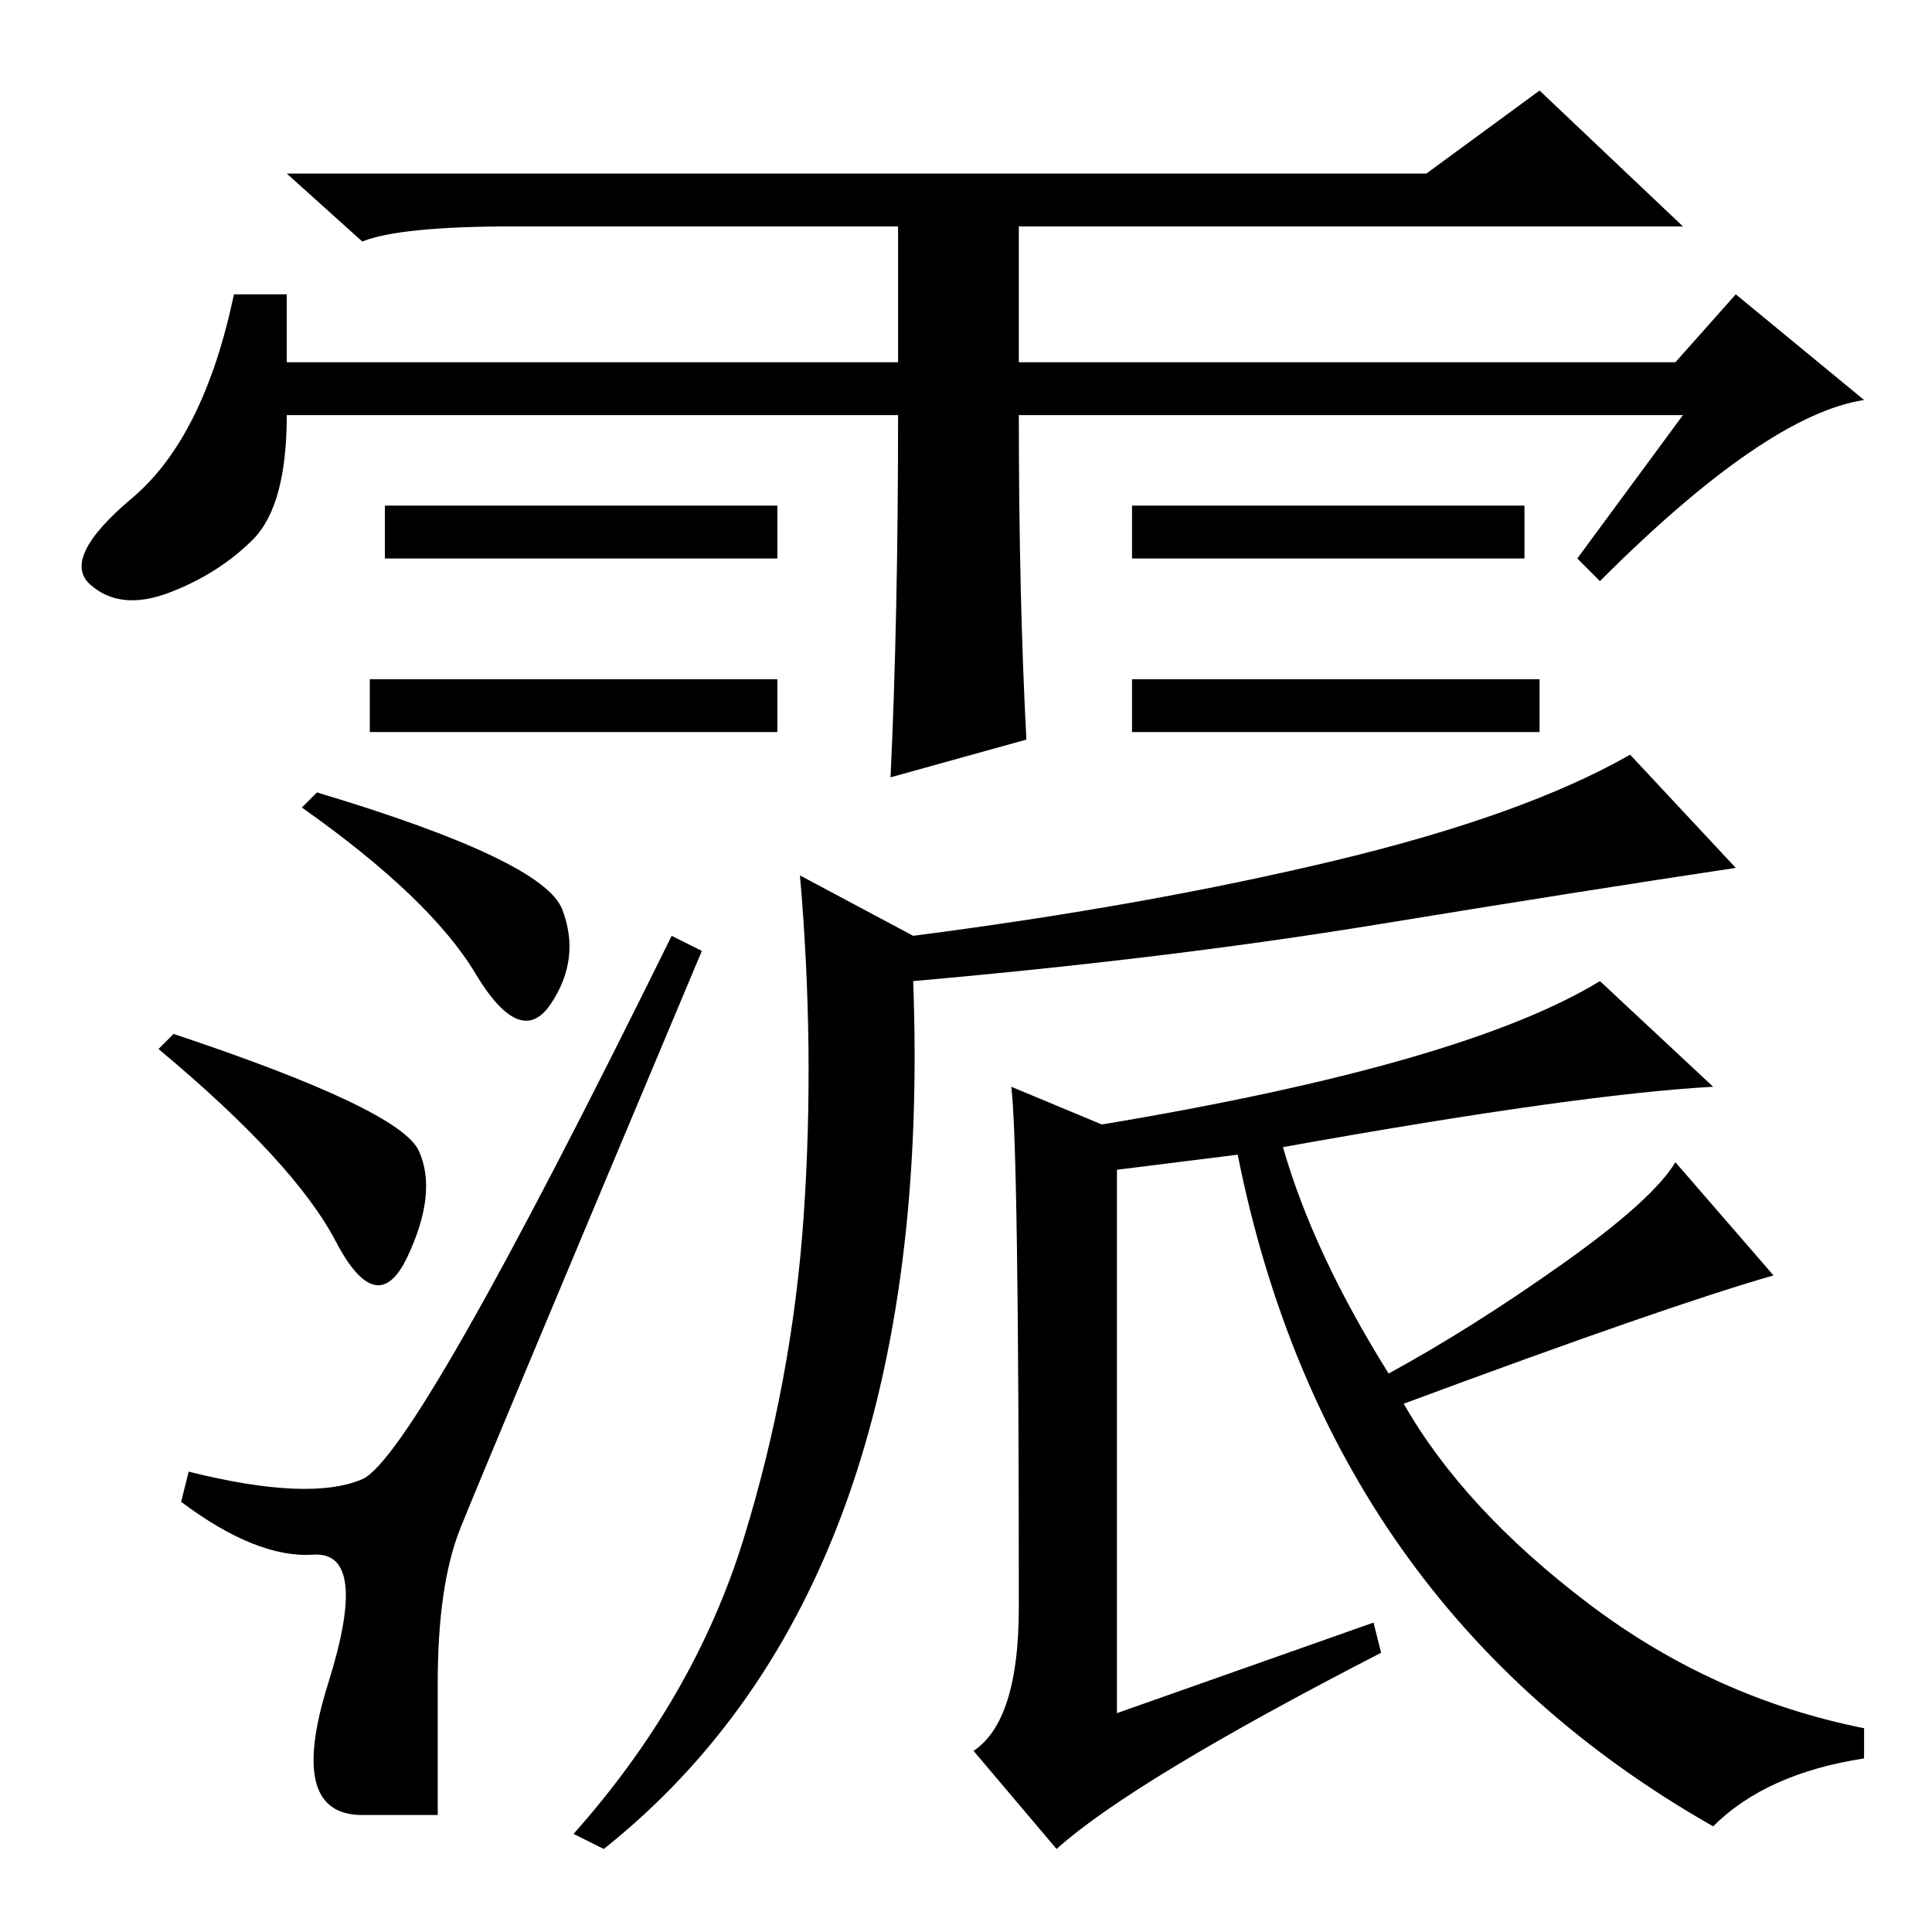 <?xml version="1.0" standalone="no"?>
<!DOCTYPE svg PUBLIC "-//W3C//DTD SVG 1.1//EN" "http://www.w3.org/Graphics/SVG/1.1/DTD/svg11.dtd" >
<svg xmlns="http://www.w3.org/2000/svg" xmlns:xlink="http://www.w3.org/1999/xlink" version="1.1" viewBox="0 -36 256 256">
  <g transform="matrix(1 0 0 -1 0 220)">
   <path fill="currentColor"
d="M119 201h-81q0 -12 -4.5 -16.5t-11 -7t-10.5 1t5.5 11.5t13.5 27h7v-9h81v18h-51q-15 0 -20 -2l-10 9h151l15 11l19 -18h-88v-18h87l8 9l17 -14q-13 -2 -35 -24l-3 3l14 19h-88q0 -24 1 -43l-18 -5q1 21 1 48zM61 53.5q-3 -7.5 -3 -20.5v-17.5t-10 0t-4.5 17.5t-2 17
t-17.5 7l1 4q16 -4 23 -1t41 72l4 -2q-29 -69 -32 -76.5zM55.5 103.5q2.5 -5.5 -1.5 -14t-9.5 2t-23.5 25.5l2 2q30 -10 32.5 -15.5zM74.5 135.5q2.5 -6.5 -1.5 -12.5t-10 4t-23 22l2 2q30 -9 32.5 -15.5zM121 132q31 4 56 10t39 14l14 -15q-20 -3 -47.5 -7.5t-61.5 -7.5
q3 -80 -41 -115l-4 2q16 18 22.5 39t8 43t-0.5 45zM148 101v-72l34 12l1 -4q-33 -17 -43 -26l-11 13q6 4 6 19q0 61 -1 69l12 -5q48 8 66 19l15 -14q-18 -1 -57 -8q4 -14 14 -30q11 6 23 14.5t15 13.5l13 -15q-14 -4 -49 -17q8 -14 24.5 -26.5t36.5 -16.5v-4q-13 -2 -20 -9
q-51 29 -63 89zM103 189v-7h-52v7h52zM103 166v-7h-54v7h54zM204 166v-7h-54v7h54zM202 189v-7h-52v7h52z" />
  </g>

</svg>

